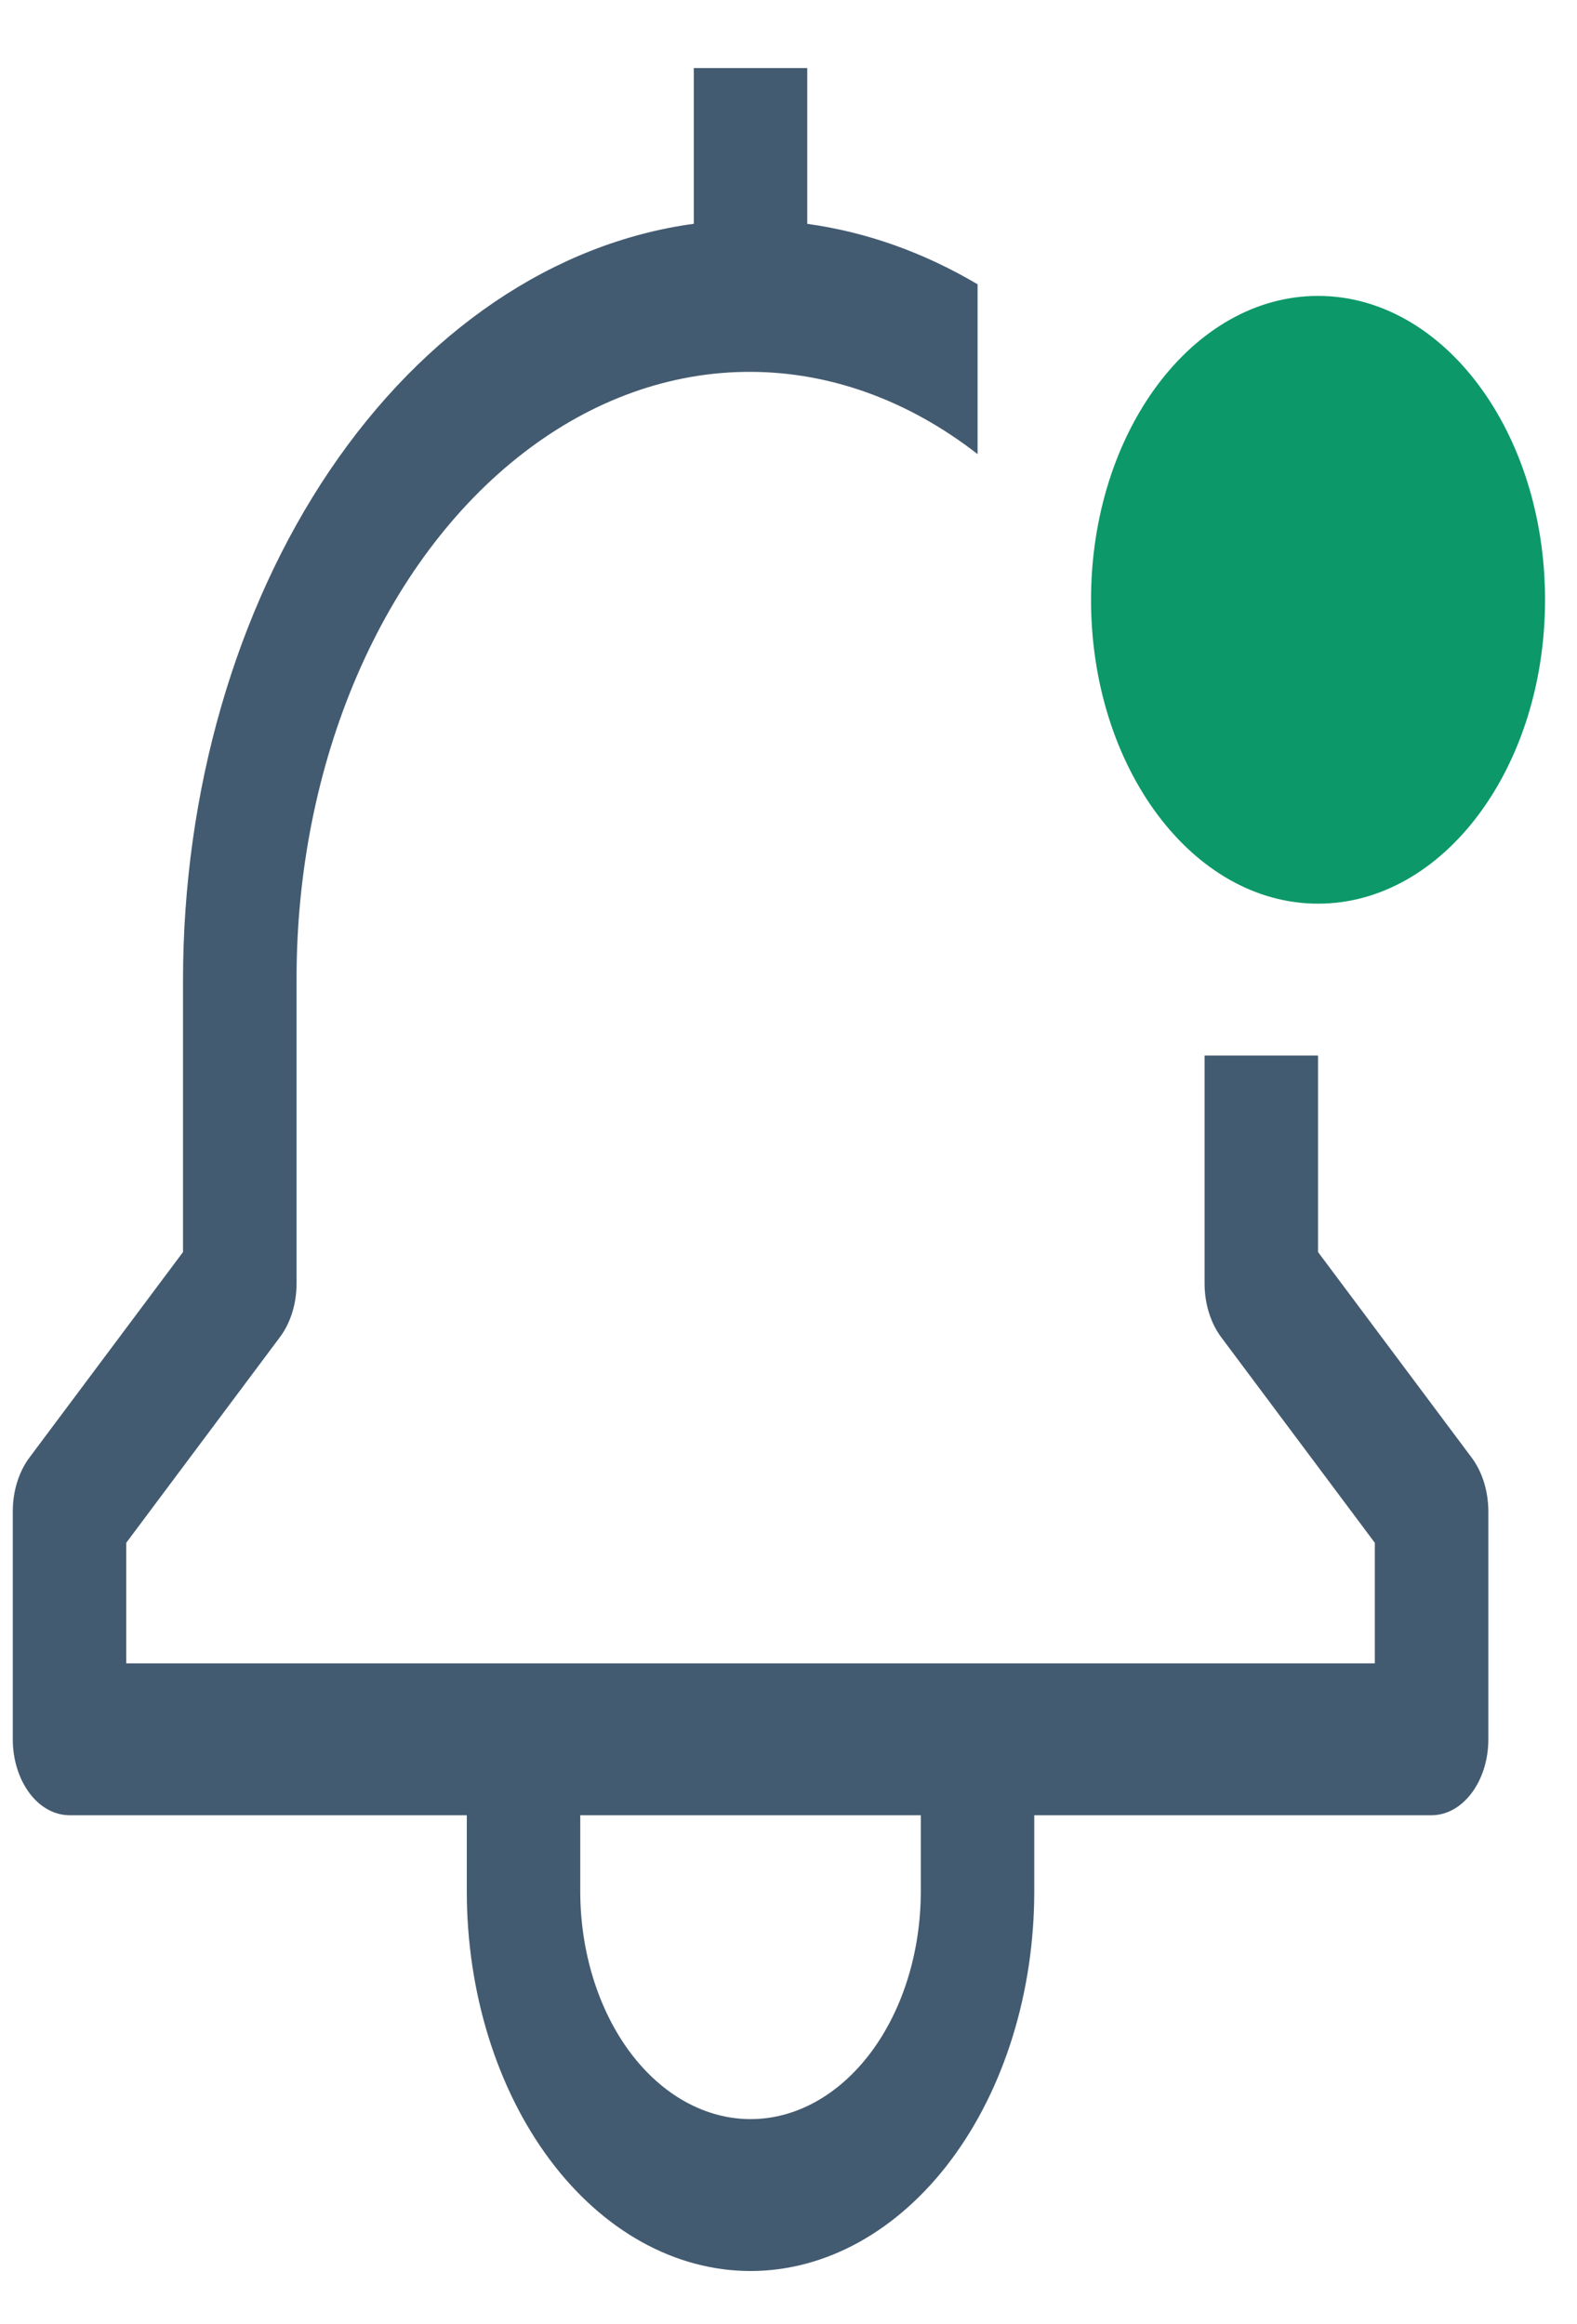<svg width="19" height="28" viewBox="0 0 19 28" fill="none" xmlns="http://www.w3.org/2000/svg">
<path d="M15.88 15.084V12.717H14.513V15.463C14.513 15.706 14.585 15.938 14.713 16.11L16.564 18.587V20.039H1.521V18.587L3.372 16.11C3.501 15.938 3.573 15.706 3.573 15.463V11.802C3.571 10.516 3.822 9.252 4.302 8.138C4.782 7.024 5.473 6.099 6.306 5.457C7.138 4.814 8.082 4.477 9.043 4.48C10.004 4.482 10.947 4.824 11.778 5.471V3.425C11.127 3.04 10.435 2.794 9.726 2.697V0.82H8.359V2.696C6.673 2.926 5.111 3.984 3.974 5.666C2.838 7.348 2.207 9.534 2.205 11.802V15.084L0.354 17.561C0.226 17.733 0.154 17.966 0.154 18.208V20.954C0.154 21.197 0.226 21.429 0.354 21.601C0.482 21.773 0.656 21.869 0.838 21.869H5.624V22.784C5.624 23.998 5.984 25.162 6.625 26.02C7.266 26.878 8.136 27.36 9.043 27.36C9.949 27.36 10.819 26.878 11.46 26.02C12.101 25.162 12.461 23.998 12.461 22.784V21.869H17.248C17.429 21.869 17.603 21.773 17.731 21.601C17.86 21.429 17.932 21.197 17.932 20.954V18.208C17.931 17.966 17.86 17.733 17.731 17.561L15.88 15.084ZM11.094 22.784C11.094 23.512 10.878 24.211 10.493 24.726C10.108 25.241 9.587 25.53 9.043 25.53C8.499 25.53 7.977 25.241 7.592 24.726C7.208 24.211 6.991 23.512 6.991 22.784V21.869H11.094V22.784Z" fill="#435B71"/>
<path d="M15.88 10.887C17.391 10.887 18.615 9.248 18.615 7.226C18.615 5.204 17.391 3.565 15.88 3.565C14.37 3.565 13.145 5.204 13.145 7.226C13.145 9.248 14.37 10.887 15.88 10.887Z" fill="#0D986A"/>
</svg>
